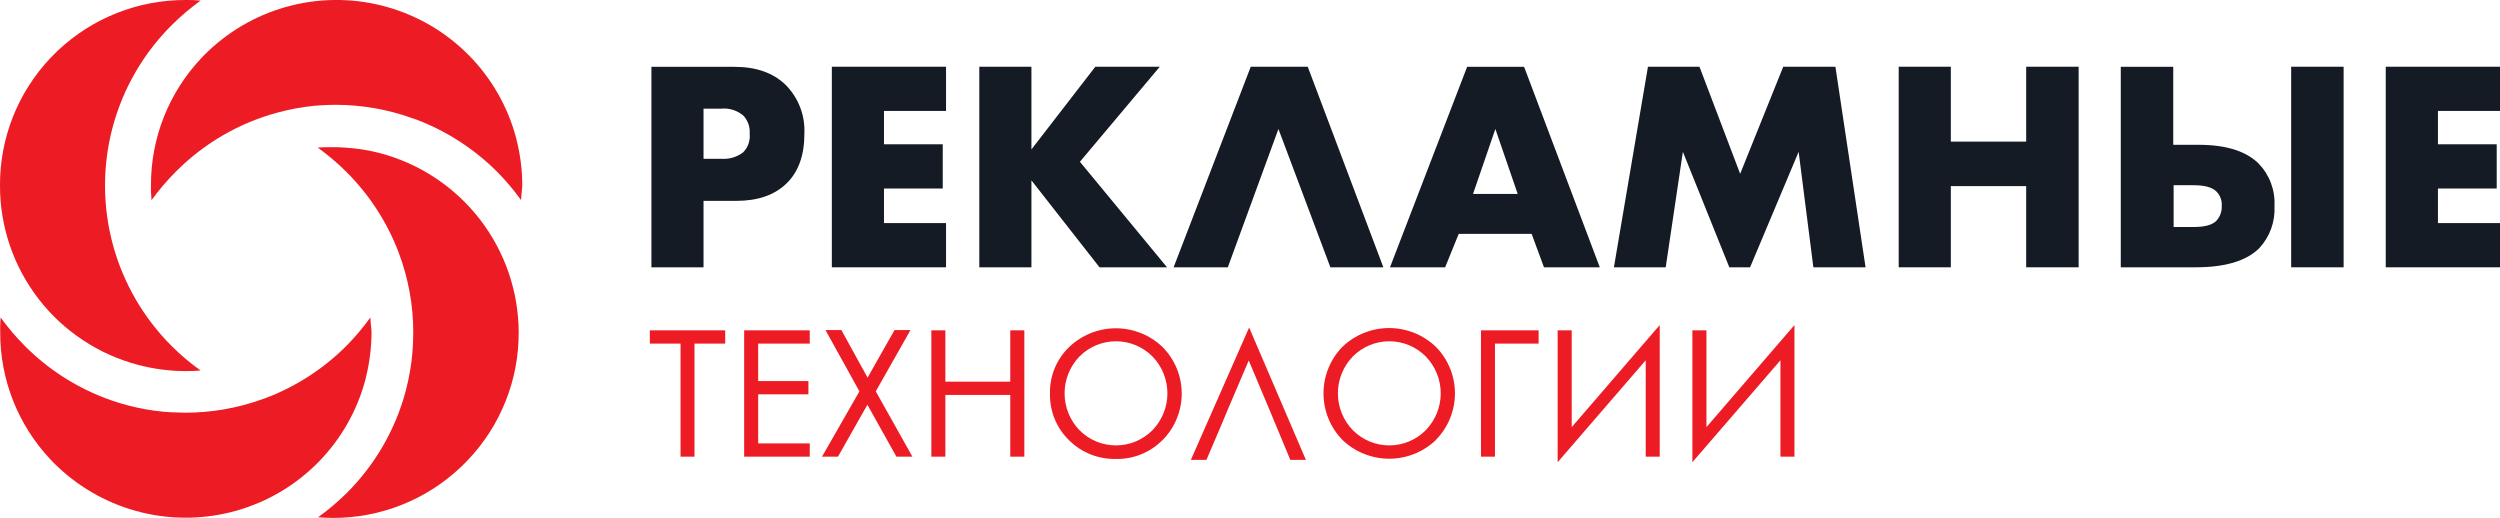 <svg width="193" height="40" viewBox="0 0 193 40" fill="none" xmlns="http://www.w3.org/2000/svg">
<g clip-path="url(#clip0_64214_831)">
<path d="M60.642 6.543C59.683 5.621 58.372 5.159 56.709 5.159H50.289V20.636H54.313V15.507H56.847C58.507 15.507 59.799 15.057 60.724 14.157C61.649 13.257 62.107 11.968 62.099 10.288C62.129 9.597 62.015 8.908 61.764 8.263C61.513 7.619 61.131 7.033 60.642 6.543ZM57.364 11.767C56.877 12.135 56.27 12.309 55.662 12.257H54.313V8.388H55.688C55.998 8.358 56.311 8.393 56.607 8.489C56.904 8.585 57.177 8.741 57.411 8.947C57.578 9.136 57.705 9.357 57.785 9.596C57.864 9.835 57.896 10.088 57.876 10.34C57.902 10.601 57.869 10.864 57.78 11.111C57.692 11.357 57.549 11.582 57.364 11.767Z" fill="#141B24"/>
<path d="M73.034 5.151V8.564H68.243V11.139H72.779V14.553H68.243V17.223H73.034V20.636H64.218V5.151H73.034Z" fill="#141B24"/>
<path d="M79.626 5.151V11.535L84.559 5.151H89.535L83.37 12.489L90.095 20.636H84.882L79.626 13.925V20.636H75.602V5.151H79.626Z" fill="#141B24"/>
<path d="M117.661 5.159H113.262L107.308 20.636H111.565L112.612 18.057H118.243L119.195 20.636H123.504L117.661 5.159ZM113.719 14.97L115.442 9.957L117.166 14.97H113.719Z" fill="#141B24"/>
<path d="M106.795 20.636H102.706L98.695 9.957L94.787 20.636H90.604L96.558 5.151H100.957L106.795 20.636Z" fill="#141B24"/>
<path d="M128.592 20.636H124.594L127.222 5.151H131.199L134.34 13.418L137.666 5.151H141.694L144.021 20.636H139.992L138.855 11.72L135.106 20.636H133.504L129.919 11.72L128.592 20.636Z" fill="#141B24"/>
<path d="M150.604 5.151V10.933H156.421V5.151H160.471V20.636H156.421V14.368H150.604V20.636H146.58V5.151H150.604Z" fill="#141B24"/>
<path d="M180.928 5.151H176.878V20.636H180.928V5.151Z" fill="#141B24"/>
<path d="M174.366 12.627C173.389 11.661 171.844 11.178 169.73 11.178H167.774V5.159H163.724V20.636H169.497C171.795 20.636 173.438 20.14 174.426 19.149C174.828 18.712 175.138 18.2 175.338 17.641C175.537 17.083 175.623 16.49 175.589 15.899C175.622 15.299 175.53 14.698 175.319 14.135C175.109 13.572 174.784 13.059 174.366 12.627ZM171.087 17.059C170.777 17.369 170.202 17.524 169.363 17.524H167.804V14.299H169.363C170.185 14.299 170.759 14.454 171.087 14.764C171.238 14.91 171.354 15.087 171.429 15.283C171.503 15.479 171.534 15.689 171.518 15.899C171.529 16.111 171.497 16.324 171.423 16.523C171.349 16.723 171.234 16.905 171.087 17.059Z" fill="#141B24"/>
<path d="M193 5.151V8.564H188.209V11.139H192.746V14.553H188.209V17.223H193V20.636H184.18V5.151H193Z" fill="#141B24"/>
<path d="M55.985 26.526H53.615V35.254H52.538V26.526H50.168V25.503H55.985V26.526ZM62.512 25.503V26.526H58.531V29.42H62.409V30.443H58.531V34.23H62.512V35.254H57.45V25.503H62.512ZM63.46 35.254L66.347 30.211L63.727 25.482H64.955L66.976 29.153L69.057 25.482H70.289L67.609 30.211L70.436 35.254H69.203L66.963 31.247L64.692 35.254H63.46ZM72.982 25.503V29.467H77.993V25.503H79.079V35.254H77.993V30.49H72.982V35.254H71.9V25.503H72.982ZM89.755 33.964C89.285 34.441 88.723 34.818 88.102 35.07C87.481 35.322 86.815 35.445 86.144 35.43C85.474 35.444 84.808 35.324 84.186 35.075C83.564 34.826 82.999 34.454 82.525 33.981C82.047 33.514 81.67 32.955 81.418 32.336C81.166 31.718 81.044 31.054 81.06 30.387C81.043 29.717 81.165 29.051 81.421 28.432C81.676 27.812 82.058 27.252 82.543 26.788C83.511 25.861 84.802 25.344 86.144 25.344C87.487 25.344 88.777 25.861 89.746 26.788C90.696 27.746 91.229 29.038 91.229 30.385C91.229 31.732 90.696 33.024 89.746 33.981L89.755 33.964ZM88.966 27.515C88.598 27.145 88.16 26.851 87.677 26.65C87.194 26.449 86.676 26.346 86.153 26.346C85.63 26.346 85.112 26.449 84.629 26.65C84.146 26.851 83.708 27.145 83.34 27.515C82.599 28.28 82.185 29.302 82.185 30.366C82.185 31.429 82.599 32.451 83.34 33.216C83.708 33.586 84.146 33.88 84.629 34.081C85.112 34.282 85.63 34.385 86.153 34.385C86.676 34.385 87.194 34.282 87.677 34.081C88.16 33.88 88.598 33.586 88.966 33.216C89.709 32.452 90.125 31.43 90.125 30.366C90.125 29.301 89.709 28.279 88.966 27.515ZM110.858 33.964C109.887 34.894 108.593 35.413 107.248 35.413C105.902 35.413 104.608 34.894 103.637 33.964C102.699 33.001 102.174 31.711 102.174 30.368C102.174 29.024 102.699 27.734 103.637 26.771C104.607 25.844 105.898 25.326 107.241 25.326C108.584 25.326 109.875 25.844 110.845 26.771C111.792 27.73 112.322 29.022 112.322 30.368C112.322 31.713 111.792 33.005 110.845 33.964H110.858ZM110.065 27.515C109.697 27.145 109.259 26.851 108.777 26.65C108.294 26.45 107.777 26.346 107.254 26.346C106.731 26.346 106.214 26.45 105.731 26.65C105.249 26.851 104.811 27.145 104.443 27.515C103.7 28.279 103.285 29.301 103.285 30.366C103.285 31.43 103.7 32.452 104.443 33.216C104.811 33.586 105.249 33.88 105.731 34.081C106.214 34.281 106.731 34.385 107.254 34.385C107.777 34.385 108.294 34.281 108.777 34.081C109.259 33.88 109.697 33.586 110.065 33.216C110.808 32.452 111.224 31.43 111.224 30.366C111.224 29.301 110.808 28.279 110.065 27.515ZM114.331 35.254V25.503H118.781V26.526H115.412V35.254H114.331ZM127.05 35.254V27.812L120.251 35.684V25.503H121.336V32.975L128.131 25.095V35.254H127.05ZM137.45 35.254V27.812L130.651 35.684V25.503H131.737V32.975L138.532 25.095V35.254H137.45Z" fill="#ED1B24"/>
<path d="M28.682 25.658C28.677 26.777 28.544 27.892 28.285 28.981C28.26 29.089 28.238 29.2 28.208 29.312C27.572 31.712 26.321 33.906 24.579 35.677C22.836 37.449 20.662 38.739 18.27 39.419C15.877 40.099 13.348 40.147 10.932 39.558C8.515 38.968 6.294 37.762 4.485 36.058C4.386 35.967 4.283 35.868 4.184 35.77C4.085 35.671 3.985 35.572 3.895 35.469C1.389 32.811 0.001 29.294 0.017 25.645C0.006 25.265 0.016 24.884 0.047 24.506C0.613 25.289 1.24 26.026 1.922 26.711C4.101 28.904 6.825 30.482 9.815 31.281C10.731 31.526 11.667 31.694 12.611 31.784L13.201 31.827C13.568 31.827 13.93 31.862 14.291 31.862C15.289 31.861 16.285 31.776 17.269 31.608C18.258 31.436 19.231 31.182 20.177 30.847L20.534 30.722C22.855 29.837 24.963 28.475 26.721 26.724C27.402 26.035 28.028 25.293 28.591 24.506C28.591 24.665 28.617 24.828 28.626 24.996C28.634 25.163 28.682 25.439 28.682 25.658Z" fill="#ED1B24"/>
<path d="M40.319 14.308C40.319 13.188 40.186 12.073 39.923 10.985C39.897 10.877 39.875 10.765 39.845 10.653C39.209 8.254 37.958 6.06 36.216 4.288C34.474 2.516 32.3 1.227 29.907 0.547C27.515 -0.134 24.986 -0.182 22.569 0.408C20.152 0.997 17.931 2.203 16.122 3.908C16.023 3.998 15.92 4.097 15.821 4.196C15.722 4.295 15.623 4.394 15.532 4.497C13.026 7.155 11.638 10.671 11.655 14.321C11.647 14.7 11.662 15.078 11.698 15.456C12.263 14.671 12.892 13.934 13.576 13.25C15.75 11.06 18.468 9.484 21.452 8.684C22.368 8.435 23.304 8.263 24.248 8.168L24.839 8.125C25.205 8.104 25.567 8.091 25.929 8.091C27.935 8.095 29.926 8.442 31.814 9.119L32.176 9.243C34.495 10.13 36.601 11.492 38.359 13.242C39.039 13.928 39.665 14.667 40.229 15.451C40.229 15.292 40.255 15.129 40.263 14.961C40.272 14.794 40.319 14.527 40.319 14.308Z" fill="#ED1B24"/>
<path d="M13.27 26.732C13.956 27.415 14.697 28.041 15.485 28.603C15.11 28.633 14.731 28.65 14.352 28.65C13.111 28.648 11.876 28.488 10.677 28.173V28.173C7.611 27.368 4.899 25.571 2.967 23.064C1.035 20.556 -0.009 17.48 2.15862e-05 14.316C-0.016 10.667 1.372 7.151 3.878 4.493C3.968 4.394 4.072 4.295 4.171 4.196L4.468 3.904C7.132 1.388 10.663 -0.009 14.33 -0C14.716 -0.009 15.101 0.007 15.485 0.047C15.464 0.055 15.446 0.068 15.433 0.086C14.669 0.64 13.948 1.252 13.279 1.917C11.076 4.102 9.495 6.83 8.695 9.824V9.824C7.905 12.795 7.912 15.921 8.715 18.889C9.519 21.857 11.089 24.561 13.27 26.732V26.732Z" fill="#ED1B24"/>
<path d="M40.043 25.666C40.056 29.325 38.655 32.848 36.131 35.503L35.838 35.804L35.541 36.092C32.879 38.601 29.353 39.994 25.692 39.983C25.313 39.983 24.929 39.961 24.55 39.936C25.337 39.372 26.078 38.747 26.765 38.065C28.954 35.884 30.526 33.164 31.323 30.181C31.469 29.63 31.586 29.071 31.676 28.512C31.741 28.143 31.784 27.765 31.823 27.39C31.874 26.827 31.905 26.26 31.905 25.697C31.909 23.565 31.522 21.451 30.763 19.458C29.877 17.144 28.514 15.042 26.76 13.289C26.07 12.599 25.325 11.967 24.533 11.397L25.024 11.363H25.67C25.976 11.363 26.282 11.363 26.596 11.393C27.522 11.446 28.44 11.59 29.337 11.823C32.4 12.632 35.109 14.428 37.045 16.931C38.981 19.434 40.035 22.505 40.043 25.666V25.666Z" fill="#ED1B24"/>
<path d="M98.045 31.733L96.403 27.829L94.736 31.733L94.309 32.756L93.137 35.503H91.935L96.433 25.284L100.815 35.503H99.613L98.471 32.756" fill="#ED1B24"/>
</g>
<defs>
<clipPath id="clip0_64214_831">
<rect width="193" height="40" fill="white"/>
</clipPath>
</defs>
</svg>
